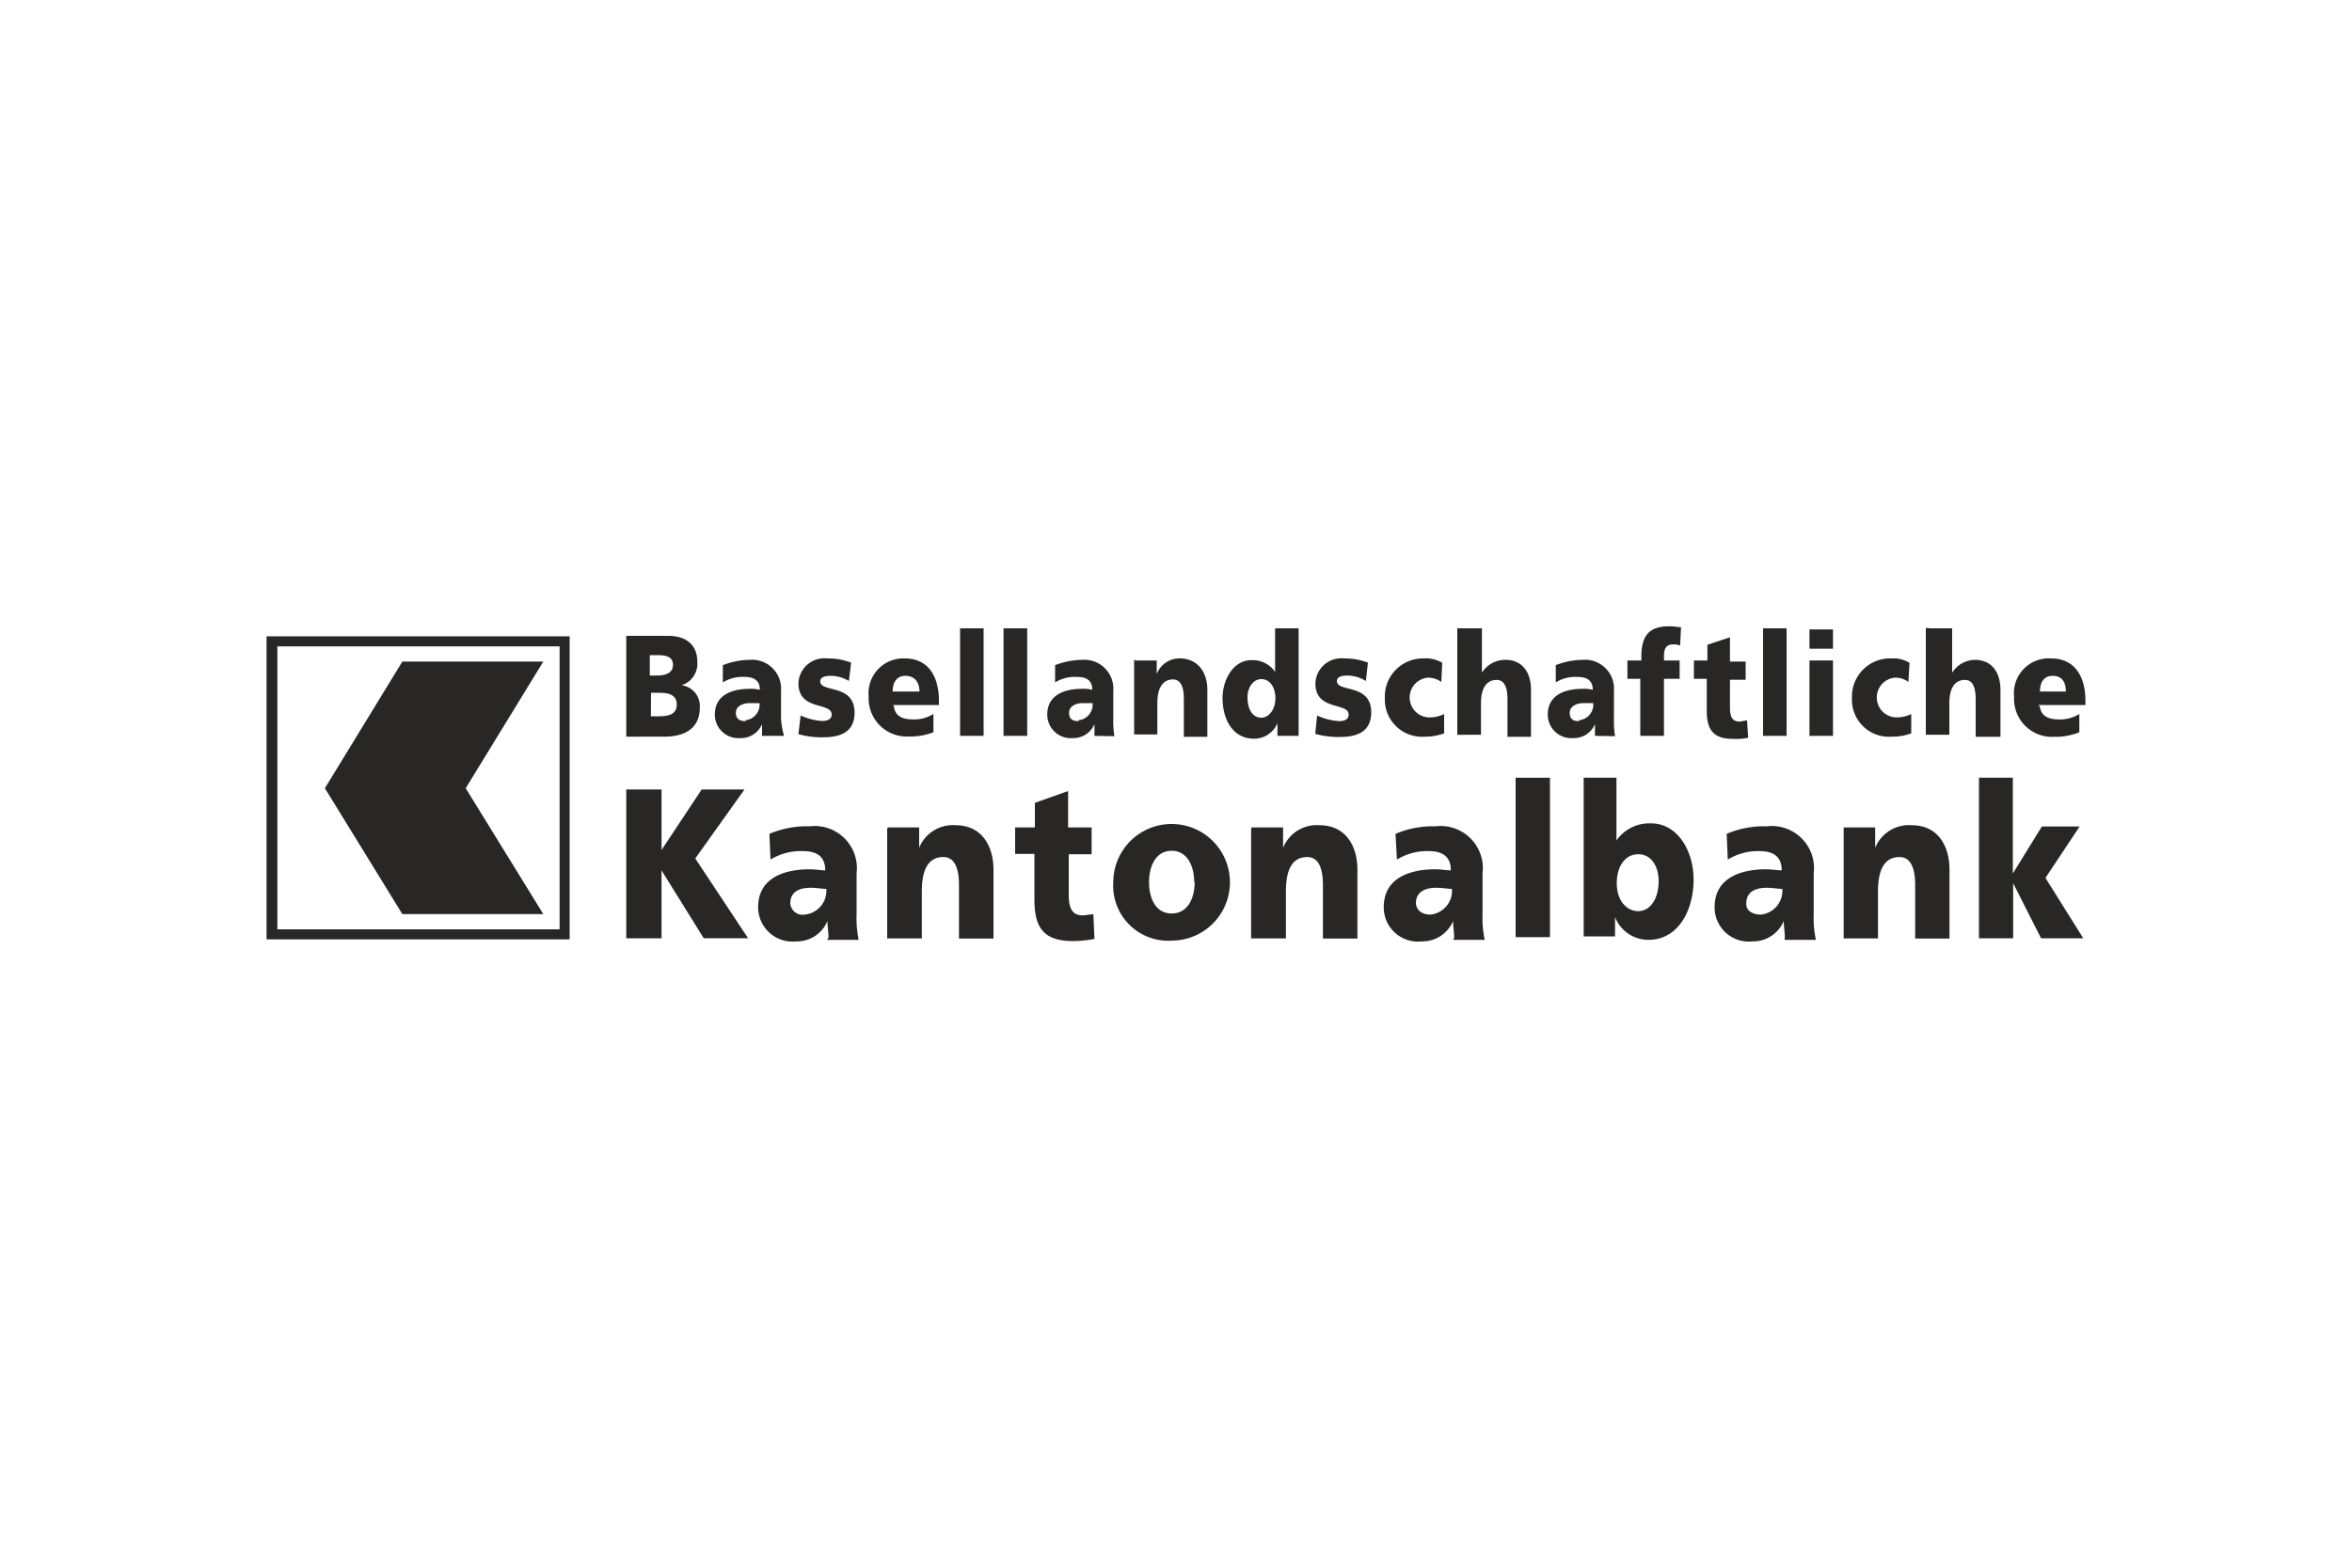 <svg id="Layer_1" data-name="Layer 1" xmlns="http://www.w3.org/2000/svg" viewBox="0 0 150 100"><defs><style>.cls-1{fill:#292626;}</style></defs><g id="BLKB-logo"><path class="cls-1" d="M35.69,41.23V59.28h-18V41.23h18m.64-.64H17V59.92H36.33V40.59Z"/><polygon class="cls-1" points="20.72 50.28 25.66 58.31 34.65 58.31 29.7 50.28 34.65 42.2 25.66 42.2 20.72 50.28"/><path class="cls-1" d="M39.94,40.56h2.69c1.09,0,1.84.55,1.84,1.64a1.44,1.44,0,0,1-1,1.51h0a1.34,1.34,0,0,1,1.16,1.43c0,1.51-1.23,1.85-2.26,1.85H39.94V40.56Zm1.57,2.53h.41c.48,0,1-.14,1-.68s-.48-.62-1-.62h-.48v1.3Zm0,2.6H42c.54,0,1.16-.07,1.16-.75s-.62-.75-1.16-.75h-.48Z"/><path class="cls-1" d="M48.6,46.94v-.75h0a1.45,1.45,0,0,1-1.37.89,1.5,1.5,0,0,1-1.64-1.5c0-1.44,1.44-1.64,2.19-1.64a2.61,2.61,0,0,1,.68.06c0-.68-.48-.82-1-.82a2.35,2.35,0,0,0-1.36.35v-1.1a4.82,4.82,0,0,1,1.71-.34,1.85,1.85,0,0,1,2,2v1.78A5.71,5.71,0,0,0,50,46.94Zm-1.05-1a1,1,0,0,0,.89-1.09h-.62c-.47,0-.89.21-.89.62S47.21,46,47.55,46Z"/><path class="cls-1" d="M51.06,45.64a3.93,3.93,0,0,0,1.37.35c.27,0,.61-.07.61-.41,0-.82-2.12-.21-2.12-2A1.66,1.66,0,0,1,52.77,42a4,4,0,0,1,1.51.27l-.14,1.17A2.25,2.25,0,0,0,53,43.11c-.35,0-.69.07-.69.35,0,.75,2.19.13,2.19,2,0,1.3-1,1.57-2,1.57a5.43,5.43,0,0,1-1.58-.2Z"/><path class="cls-1" d="M57,45c.06.68.54.89,1.23.89a2.28,2.28,0,0,0,1.3-.35v1.17a4.14,4.14,0,0,1-1.58.27,2.43,2.43,0,0,1-2.55-2.55A2.22,2.22,0,0,1,57.7,42c1.57,0,2.18,1.24,2.18,2.7v.27h-3L57,45Zm1.64-.89c0-.55-.28-1-.89-1s-.82.48-.82,1Z"/><path class="cls-1" d="M61.23,40.08h1.5v6.86h-1.5Z"/><path class="cls-1" d="M64,40.08h1.51v6.86H64Z"/><path class="cls-1" d="M69.8,46.94v-.75h0a1.45,1.45,0,0,1-1.37.89,1.5,1.5,0,0,1-1.64-1.5c0-1.44,1.44-1.64,2.19-1.64a2.36,2.36,0,0,1,.68.06c0-.68-.47-.82-1-.82a2.36,2.36,0,0,0-1.37.35v-1.1a4.87,4.87,0,0,1,1.71-.34,1.85,1.85,0,0,1,2,2v1.78a5.71,5.71,0,0,0,.07,1.09Zm-1-1a1,1,0,0,0,.88-1.09h-.61c-.48,0-.89.21-.89.62S68.43,46,68.78,46Z"/><path class="cls-1" d="M72.4,42.13h1.37V43h0a1.56,1.56,0,0,1,1.57-1C76.5,42.07,77,43,77,44v3h-1.5V44.57c0-.89-.28-1.23-.69-1.23-.61,0-1,.48-1,1.51v2H72.33V42.09l.07,0Z"/><path class="cls-1" d="M82.84,46.94H81.47v-.82h0a1.6,1.6,0,0,1-1.5,1c-1.3,0-2-1.16-2-2.6,0-1.16.68-2.41,1.84-2.41a1.73,1.73,0,0,1,1.51.75h0V40.08h1.5v6.86Zm-2.39-1.16c.48,0,.89-.54.89-1.23s-.34-1.23-.89-1.23-.89.55-.89,1.16C79.56,45.28,79.9,45.78,80.45,45.78Z"/><path class="cls-1" d="M84,45.64A3.93,3.93,0,0,0,85.4,46c.27,0,.61-.07.61-.41,0-.82-2.12-.21-2.12-2A1.66,1.66,0,0,1,85.74,42a4,4,0,0,1,1.5.27l-.13,1.17a2.32,2.32,0,0,0-1.17-.35c-.34,0-.68.07-.68.35,0,.75,2.19.13,2.19,2,0,1.3-1,1.57-2,1.57a5.4,5.4,0,0,1-1.57-.2Z"/><path class="cls-1" d="M91.92,43.5a1.42,1.42,0,0,0-.89-.27,1.27,1.27,0,0,0,.07,2.53,2.11,2.11,0,0,0,1-.21v1.23a3.49,3.49,0,0,1-1.23.21,2.37,2.37,0,0,1-2.55-2.46A2.43,2.43,0,0,1,90.82,42a2,2,0,0,1,1.16.28Z"/><path class="cls-1" d="M93,40.08h1.51v2.83h0A1.75,1.75,0,0,1,96,42.09c1.16,0,1.64.89,1.64,1.91v3h-1.5V44.6c0-.89-.28-1.23-.69-1.23-.61,0-1,.47-1,1.5v2H92.94V40.06H93Z"/><path class="cls-1" d="M101.72,46.94v-.75h0a1.45,1.45,0,0,1-1.37.89,1.5,1.5,0,0,1-1.64-1.5c0-1.44,1.44-1.64,2.19-1.64a2.36,2.36,0,0,1,.68.06c0-.68-.48-.82-1-.82a2.35,2.35,0,0,0-1.36.35v-1.1a4.82,4.82,0,0,1,1.71-.34,1.85,1.85,0,0,1,2,2v1.78a5.71,5.71,0,0,0,.07,1.09Zm-1-1a1,1,0,0,0,.89-1.09H101c-.48,0-.89.21-.89.62S100.35,46,100.69,46Z"/><path class="cls-1" d="M104.68,43.3h-.89V42.13h.89v-.27c0-1.44.62-1.91,1.78-1.91.34,0,.55.06.75.06l-.06,1.17a1,1,0,0,0-.48-.07c-.41,0-.55.27-.55.75v.27h1V43.3h-1v3.64h-1.51V43.3Z"/><path class="cls-1" d="M108,42.13h.89v-1l1.44-.48V42.2h1v1.16h-1v1.78c0,.55.13.89.61.89.14,0,.27-.07.48-.07l.07,1.1a3.87,3.87,0,0,1-1,.07c-1.3,0-1.64-.69-1.64-1.78V43.3h-.82V42.13Z"/><path class="cls-1" d="M112.44,40.08h1.5v6.86h-1.5Z"/><path class="cls-1" d="M116.9,41.38h-1.5V40.15h1.5v1.23Zm-1.5.75h1.5v4.81h-1.5Z"/><path class="cls-1" d="M121.71,43.5a1.38,1.38,0,0,0-.89-.27,1.27,1.27,0,0,0,.07,2.53,2.12,2.12,0,0,0,1-.21v1.23a3.49,3.49,0,0,1-1.23.21,2.36,2.36,0,0,1-2.55-2.46A2.43,2.43,0,0,1,120.62,42a2,2,0,0,1,1.16.28Z"/><path class="cls-1" d="M123,40.08h1.5v2.83h0a1.75,1.75,0,0,1,1.44-.82c1.16,0,1.64.89,1.64,1.91v3H126V44.6c0-.89-.27-1.23-.68-1.23-.62,0-1,.47-1,1.5v2h-1.5V40.06H123Z"/><path class="cls-1" d="M130.08,45c.07.68.55.89,1.23.89a2.28,2.28,0,0,0,1.3-.35v1.17A4.09,4.09,0,0,1,131,47a2.42,2.42,0,0,1-2.55-2.55A2.22,2.22,0,0,1,130.81,42c1.57,0,2.19,1.24,2.19,2.7v.27h-3l0,.07Zm1.67-.89c0-.55-.21-1-.83-1s-.82.48-.82,1Z"/><path class="cls-1" d="M39.94,50.36h2.25v3.86h0l2.56-3.86h2.73l-3.14,4.4,3.37,5.09H44.88l-2.69-4.33h0v4.33H39.94Z"/><path class="cls-1" d="M52.84,59.85c0-.41-.07-.75-.07-1.1h0a2.11,2.11,0,0,1-2,1.3,2.19,2.19,0,0,1-2.42-2.18c0-2.12,2.12-2.42,3.28-2.42.35,0,.76.07,1,.07,0-1-.68-1.23-1.44-1.23a3.71,3.71,0,0,0-2.05.54l-.07-1.64a6.06,6.06,0,0,1,2.56-.48,2.69,2.69,0,0,1,3,3v2.6a7,7,0,0,0,.13,1.64h-2v-.07Zm-1.51-1.51A1.53,1.53,0,0,0,52.7,56.7c-.27,0-.61-.07-1-.07-.76,0-1.3.28-1.3,1A.79.79,0,0,0,51.33,58.34Z"/><path class="cls-1" d="M56.62,52.78h2v1.3h0a2.31,2.31,0,0,1,2.32-1.44c1.71,0,2.42,1.37,2.42,2.83v4.4H61.16V56.45c0-1.3-.41-1.78-1-1.78-.89,0-1.37.69-1.37,2.19v3H56.58v-7l0,0Z"/><path class="cls-1" d="M64.72,52.78H66V51.21l2.12-.75v2.32h1.5v1.71H68.16v2.6c0,.82.21,1.3.89,1.3.2,0,.48-.07.68-.07l.07,1.57a7.51,7.51,0,0,1-1.37.14c-2,0-2.46-1-2.46-2.69V54.47H64.74l0-1.69Z"/><path class="cls-1" d="M71,56.27A3.72,3.72,0,1,1,74.75,60,3.51,3.51,0,0,1,71,56.27Zm5.16,0c0-1-.42-2-1.44-2s-1.44,1-1.44,2,.41,2,1.44,2S76.19,57.3,76.19,56.27Z"/><path class="cls-1" d="M79.83,52.78h2v1.3h0a2.31,2.31,0,0,1,2.32-1.44c1.71,0,2.42,1.37,2.42,2.83v4.4H84.37V56.45c0-1.3-.41-1.78-1-1.78-.89,0-1.36.69-1.36,2.19v3H79.79v-7l0,0Z"/><path class="cls-1" d="M92.74,59.85c0-.41-.07-.75-.07-1.1h0a2.12,2.12,0,0,1-2,1.3,2.18,2.18,0,0,1-2.42-2.18c0-2.12,2.12-2.42,3.28-2.42.34,0,.75.07,1,.07,0-1-.69-1.23-1.44-1.23a3.69,3.69,0,0,0-2,.54L89,53.19a6,6,0,0,1,2.55-.48,2.69,2.69,0,0,1,3,3v2.6a6.54,6.54,0,0,0,.14,1.64h-2v-.07Zm-1.51-1.51A1.53,1.53,0,0,0,92.6,56.7c-.27,0-.61-.07-1-.07-.75,0-1.3.28-1.3,1C90.34,58.07,90.69,58.34,91.23,58.34Z"/><path class="cls-1" d="M96.66,49.61h2.19V59.78H96.66Z"/><path class="cls-1" d="M100.9,49.61h2.19v4h0a2.57,2.57,0,0,1,2.19-1.09c1.77,0,2.73,1.84,2.73,3.58,0,2-1,3.85-2.87,3.85A2.28,2.28,0,0,1,103,58.5h0v1.23h-2V49.61Zm3.58,4.88c-.82,0-1.37.75-1.37,1.85s.62,1.78,1.37,1.78,1.3-.76,1.3-1.92C105.78,55.24,105.3,54.49,104.48,54.49Z"/><path class="cls-1" d="M113.83,59.85c0-.41-.07-.75-.07-1.1h0a2.12,2.12,0,0,1-2,1.3,2.18,2.18,0,0,1-2.41-2.18c0-2.12,2.12-2.42,3.28-2.42.34,0,.75.07,1,.07,0-1-.69-1.23-1.44-1.23a3.69,3.69,0,0,0-2,.54l-.07-1.64a6,6,0,0,1,2.55-.48,2.69,2.69,0,0,1,3,3v2.6a6.54,6.54,0,0,0,.14,1.64h-2v-.07Zm-1.53-1.51a1.53,1.53,0,0,0,1.37-1.64c-.28,0-.62-.07-1-.07-.75,0-1.3.28-1.3,1C111.34,58.07,111.75,58.34,112.3,58.34Z"/><path class="cls-1" d="M117.59,52.78h2v1.3h0a2.32,2.32,0,0,1,2.33-1.44c1.71,0,2.41,1.37,2.41,2.83v4.4h-2.19V56.45c0-1.3-.41-1.78-1-1.78-.89,0-1.37.69-1.37,2.19v3h-2.19v-7l0,0Z"/><path class="cls-1" d="M126.18,49.61h2.19v6.11h0l1.85-3h2.41L130.45,56l2.41,3.85h-2.69l-1.78-3.51h0v3.51h-2.18l0-10.24Z"/></g></svg>